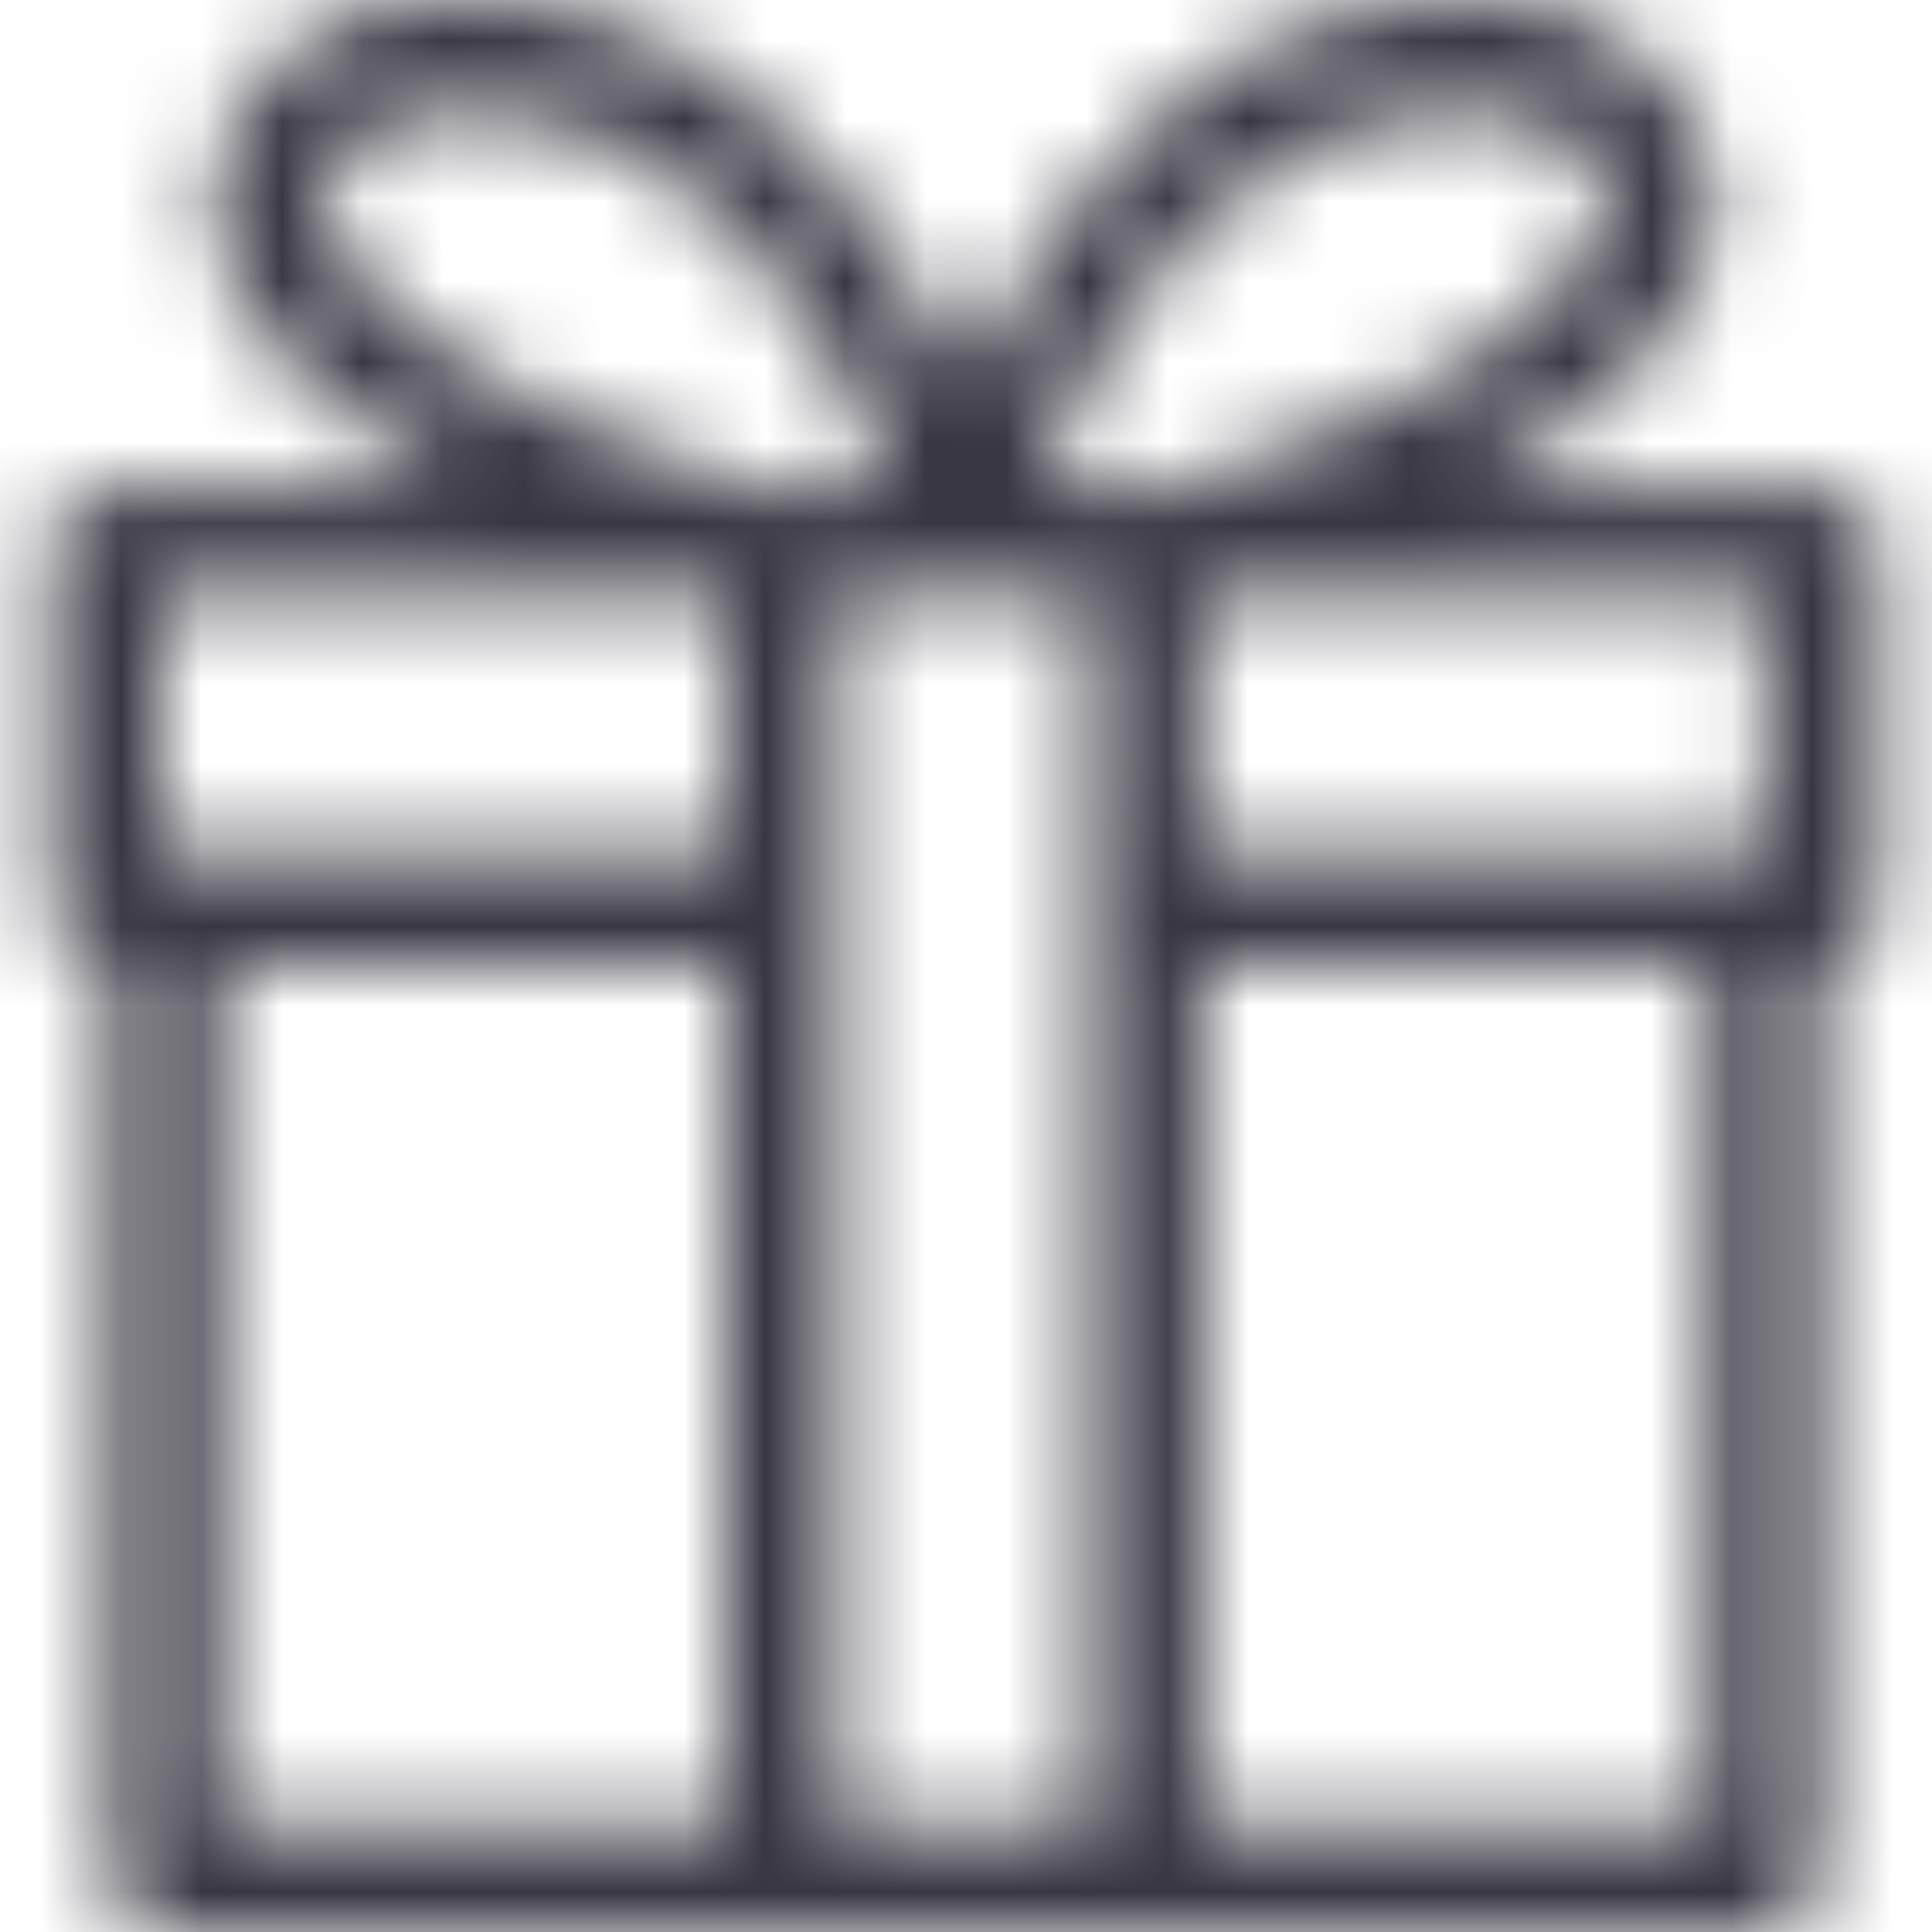 <svg width="24" height="24" viewBox="0 0 24 24" fill="none" xmlns="http://www.w3.org/2000/svg">
<g clip-path="url(#clip0_1_9)">
<mask id="mask0_1_9" style="mask-type:alpha" maskUnits="userSpaceOnUse" x="0" y="-1" width="24" height="25">
<path d="M22.66 6.05H18.28C21.1 4.56 21.4 3.05 21.28 2.24C21.157 1.607 20.817 1.037 20.318 0.629C19.82 0.22 19.195 -0.003 18.55 -1.6043e-05C17.099 -0.085 15.67 0.383 14.55 1.31C13.441 2.24 12.567 3.419 12 4.75C11.428 3.421 10.547 2.249 9.43 1.33C8.311 0.394 6.877 -0.082 5.42 -1.6043e-05C4.769 -0.012 4.134 0.206 3.627 0.616C3.121 1.025 2.775 1.6 2.65 2.24C2.57 3.04 2.87 4.56 5.65 6.05H1.31C1.13 6.053 0.959 6.125 0.832 6.252C0.705 6.379 0.633 6.55 0.63 6.73V11.29C0.633 11.47 0.705 11.641 0.832 11.768C0.959 11.895 1.13 11.967 1.31 11.97H1.37V23.32C1.37 23.5 1.442 23.673 1.569 23.801C1.697 23.928 1.87 24 2.05 24H21.92C22.1 24 22.273 23.928 22.401 23.801C22.528 23.673 22.6 23.5 22.6 23.32V12H22.66C22.84 11.997 23.011 11.925 23.138 11.798C23.265 11.671 23.337 11.499 23.34 11.32V6.73C23.337 6.55 23.265 6.379 23.138 6.252C23.011 6.125 22.84 6.053 22.66 6.05ZM9 12V22.64H2.73V12H9ZM9 7.41V10.61H2V7.41H9ZM11 6.05H9.32C5.51 4.86 3.9 3.35 4 2.39C4.06 1.86 4.68 1.45 5.54 1.39C7.25 1.22 9.69 2.37 11.05 6.05H11ZM13.53 7.41V22.64H10.39V7.41H13.53ZM19.92 2.41C20.02 3.41 18.41 4.88 14.6 6.07H12.92C14.28 2.39 16.71 1.25 18.43 1.39C19.29 1.45 19.91 1.86 20 2.39L19.92 2.41ZM21.92 7.41V10.61H14.92V7.41H21.92ZM21.24 12V22.64H14.94V12H21.24Z" fill="#383641"/>
</mask>
<g mask="url(#mask0_1_9)">
<rect width="24" height="24" fill="#383641"/>
</g>
</g>
<defs>
<clipPath id="clip0_1_9">
<rect width="24" height="24" fill="white"/>
</clipPath>
</defs>
</svg>

